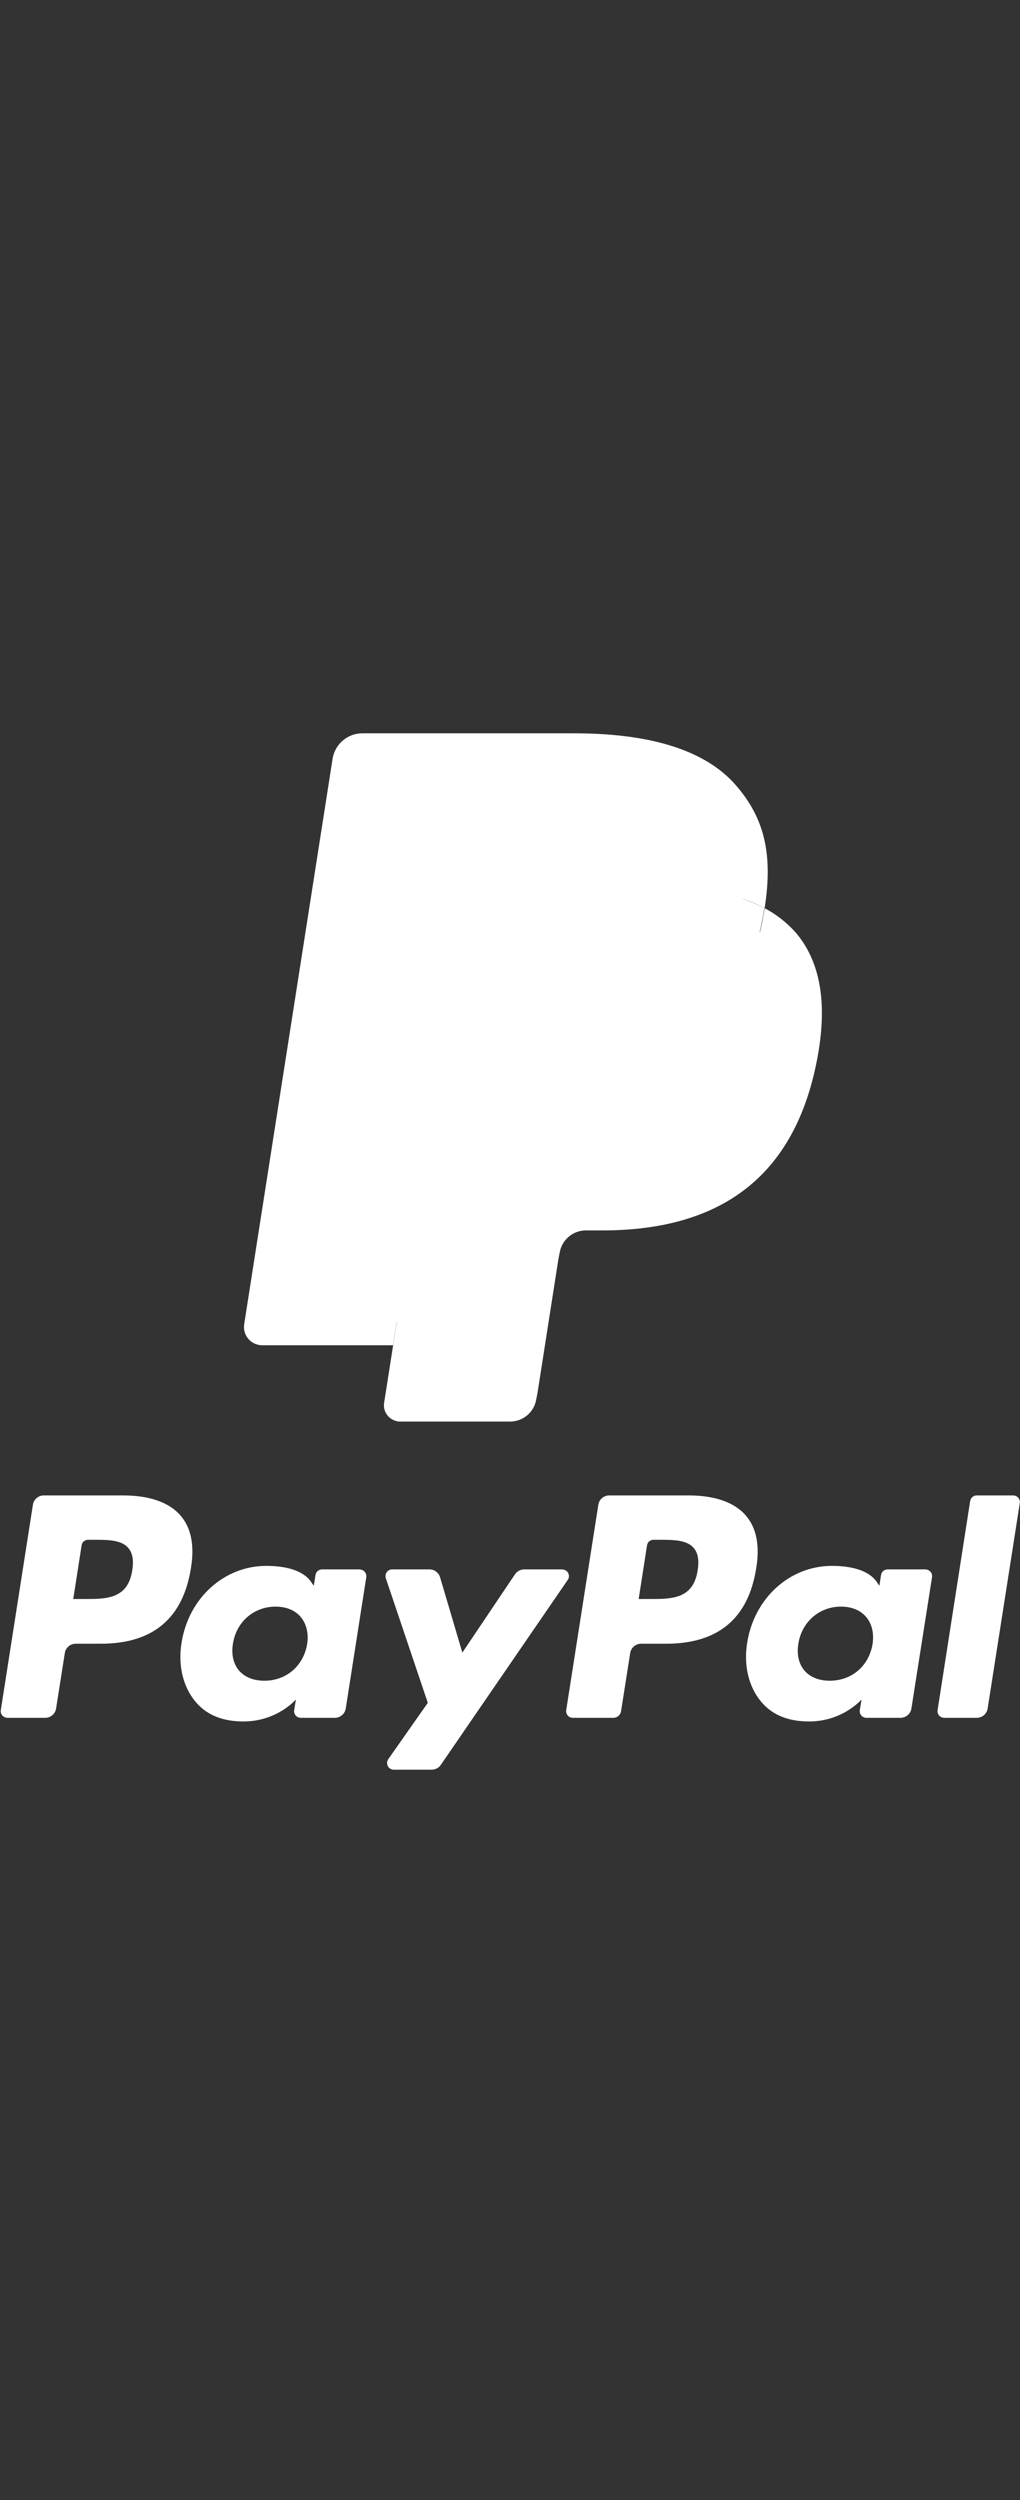 <svg viewBox="0 0 49 120" version="1.1" xmlns="http://www.w3.org/2000/svg" class="small-svg__SmallSVG-sc-1vgeaaz-0 rZaNL"><rect x="0" y="0" width="49" height="120" fill="#333333" stroke="none"/><g id="Page-1" stroke="none" stroke-width="1" fill="none" fill-rule="evenodd"><g id="paypal-logo" fill="#fff" transform="translate(0, 35)" fill-rule="nonzero"><path d="M5.913,36.775 L2.105,36.775 C1.843,36.775 1.62,36.966 1.581,37.225 L0.039,47.079 C0.011,47.253 0.128,47.416 0.306,47.444 C0.323,47.444 0.34,47.449 0.356,47.449 L2.172,47.449 C2.433,47.449 2.656,47.258 2.695,47 L3.113,44.343 C3.152,44.084 3.374,43.893 3.636,43.893 L4.844,43.893 C7.356,43.893 8.798,42.669 9.176,40.242 C9.349,39.18 9.182,38.343 8.692,37.764 C8.146,37.112 7.189,36.775 5.913,36.775 Z M6.353,40.371 C6.147,41.747 5.1,41.747 4.093,41.747 L3.519,41.747 L3.92,39.174 C3.942,39.017 4.076,38.904 4.232,38.904 L4.494,38.904 C5.184,38.904 5.83,38.904 6.164,39.298 C6.37,39.539 6.431,39.888 6.353,40.371 Z M17.295,40.326 L15.468,40.326 C15.312,40.326 15.179,40.438 15.157,40.596 L15.073,41.112 L14.945,40.927 C14.55,40.348 13.67,40.157 12.79,40.157 C10.774,40.157 9.054,41.697 8.72,43.86 C8.547,44.938 8.792,45.966 9.399,46.685 C9.956,47.348 10.752,47.624 11.693,47.624 C13.319,47.624 14.216,46.567 14.216,46.567 L14.132,47.079 C14.104,47.253 14.221,47.416 14.394,47.444 C14.41,47.444 14.427,47.449 14.444,47.449 L16.086,47.449 C16.348,47.449 16.571,47.258 16.61,47 L17.595,40.702 C17.623,40.528 17.506,40.365 17.334,40.337 C17.328,40.331 17.311,40.326 17.295,40.326 Z M14.756,43.91 C14.578,44.961 13.753,45.669 12.701,45.669 C12.172,45.669 11.749,45.494 11.476,45.174 C11.209,44.854 11.103,44.393 11.192,43.882 C11.354,42.843 12.2,42.112 13.236,42.112 C13.753,42.112 14.177,42.287 14.449,42.612 C14.722,42.938 14.834,43.399 14.756,43.91 Z M27.011,40.326 L25.179,40.326 C25.001,40.326 24.84,40.416 24.739,40.562 L22.211,44.32 L21.142,40.708 C21.076,40.483 20.87,40.326 20.636,40.326 L18.837,40.326 C18.665,40.326 18.52,40.466 18.52,40.646 C18.52,40.68 18.525,40.719 18.536,40.753 L20.552,46.73 L18.653,49.433 C18.553,49.579 18.587,49.775 18.726,49.876 C18.781,49.916 18.843,49.938 18.91,49.938 L20.741,49.938 C20.914,49.938 21.076,49.854 21.176,49.708 L27.273,40.831 C27.373,40.685 27.34,40.489 27.195,40.388 C27.139,40.348 27.073,40.331 27.011,40.326 L27.011,40.326 Z" id="Shape"></path><path d="M33.075,36.775 L29.266,36.775 C29.005,36.775 28.782,36.966 28.743,37.225 L27.201,47.079 C27.173,47.253 27.29,47.416 27.462,47.444 C27.479,47.444 27.496,47.449 27.512,47.449 L29.467,47.449 C29.651,47.449 29.806,47.315 29.834,47.135 L30.274,44.343 C30.313,44.084 30.536,43.893 30.798,43.893 L32,43.893 C34.512,43.893 35.959,42.669 36.332,40.242 C36.505,39.18 36.338,38.343 35.848,37.764 C35.308,37.112 34.35,36.775 33.075,36.775 Z M33.515,40.371 C33.309,41.747 32.262,41.747 31.254,41.747 L30.681,41.747 L31.082,39.174 C31.104,39.017 31.238,38.904 31.393,38.904 L31.655,38.904 C32.34,38.904 32.991,38.904 33.326,39.298 C33.532,39.539 33.593,39.888 33.515,40.371 Z M44.456,40.326 L42.636,40.326 C42.48,40.326 42.346,40.438 42.324,40.596 L42.246,41.112 L42.118,40.927 C41.722,40.348 40.843,40.157 39.963,40.157 C37.947,40.157 36.227,41.697 35.892,43.86 C35.72,44.938 35.965,45.966 36.572,46.685 C37.129,47.348 37.925,47.624 38.866,47.624 C40.492,47.624 41.388,46.567 41.388,46.567 L41.305,47.079 C41.277,47.253 41.394,47.416 41.566,47.444 C41.583,47.444 41.6,47.449 41.617,47.449 L43.259,47.449 C43.521,47.449 43.744,47.258 43.783,47 L44.774,40.697 C44.802,40.522 44.679,40.36 44.506,40.331 C44.49,40.331 44.473,40.326 44.456,40.326 Z M41.917,43.91 C41.745,44.961 40.915,45.669 39.863,45.669 C39.334,45.669 38.91,45.494 38.638,45.174 C38.37,44.854 38.265,44.393 38.354,43.882 C38.521,42.843 39.361,42.112 40.397,42.112 C40.915,42.112 41.338,42.287 41.611,42.612 C41.889,42.938 41.995,43.399 41.917,43.91 Z M46.606,37.045 L45.041,47.079 C45.013,47.253 45.13,47.416 45.303,47.444 C45.319,47.444 45.336,47.449 45.353,47.449 L46.923,47.449 C47.185,47.449 47.407,47.258 47.446,47 L48.989,37.146 C49.017,36.972 48.9,36.809 48.727,36.781 C48.71,36.781 48.694,36.775 48.677,36.775 L46.917,36.775 C46.767,36.775 46.634,36.888 46.606,37.045 Z" id="Shape"></path><g id="Group" transform="translate(11.693, 0)"><path d="M7.918,32.107 L8.48,28.472 L7.211,28.438 L1.18,28.438 L5.379,1.601 C5.401,1.438 5.551,1.303 5.713,1.303 L15.892,1.303 C19.266,1.309 21.599,2.022 22.83,3.421 C23.403,4.079 23.765,4.77 23.938,5.522 C24.121,6.309 24.121,7.264 23.949,8.41 L23.938,8.5 L23.938,9.247 L24.511,9.573 C24.945,9.792 25.335,10.101 25.675,10.461 C26.165,11.017 26.477,11.73 26.61,12.584 C26.75,13.461 26.699,14.489 26.482,15.663 C26.221,17.011 25.797,18.18 25.235,19.146 C24.734,20.011 24.066,20.753 23.247,21.337 C22.49,21.871 21.599,22.292 20.58,22.551 C19.594,22.815 18.475,22.933 17.25,22.933 L16.46,22.933 C15.897,22.933 15.34,23.14 14.906,23.5 C14.472,23.871 14.188,24.388 14.104,24.955 L14.037,25.281 L13.041,31.685 L12.996,31.927 C12.985,32.006 12.963,32.034 12.929,32.056 C12.896,32.079 12.863,32.09 12.824,32.09 C12.801,32.107 7.918,32.107 7.918,32.107 Z" id="Path"></path><path d="M25.04,8.59 C25.007,8.787 24.973,8.983 24.934,9.191 C23.587,16.146 18.999,18.551 13.141,18.551 L10.156,18.551 C9.438,18.551 8.831,19.079 8.725,19.787 L7.194,29.562 L6.76,32.331 C6.693,32.747 6.977,33.14 7.4,33.219 C7.445,33.23 7.478,33.23 7.517,33.23 L12.812,33.23 C13.442,33.23 13.976,32.77 14.071,32.146 L14.126,31.871 L15.123,25.489 L15.19,25.14 C15.29,24.517 15.819,24.056 16.448,24.056 L17.239,24.056 C22.373,24.056 26.388,21.955 27.557,15.865 C28.047,13.326 27.796,11.202 26.493,9.713 C26.07,9.258 25.586,8.876 25.04,8.59 Z" id="Path"></path><path d="M23.631,8.022 C23.208,7.904 22.763,7.803 22.328,7.725 C21.46,7.596 20.58,7.528 19.689,7.528 L11.715,7.528 C11.086,7.528 10.552,7.989 10.457,8.612 L8.764,19.461 L8.709,19.781 C8.814,19.067 9.427,18.545 10.14,18.545 L13.124,18.545 C18.982,18.545 23.587,16.146 24.918,9.185 C24.962,8.978 24.996,8.781 25.023,8.584 C24.667,8.399 24.294,8.247 23.915,8.112 C23.837,8.084 23.737,8.056 23.631,8.022 Z" id="Path"></path><path d="M10.457,8.624 C10.557,8 11.086,7.539 11.715,7.539 L19.689,7.539 C20.636,7.539 21.51,7.607 22.328,7.736 C22.869,7.826 23.414,7.955 23.932,8.118 C24.322,8.247 24.689,8.404 25.04,8.59 C25.441,6.017 25.04,4.275 23.659,2.691 C22.139,0.938 19.394,0.197 15.892,0.197 L5.713,0.197 C4.995,0.197 4.388,0.725 4.282,1.433 L0.039,28.551 C-0.039,29.034 0.29,29.483 0.768,29.556 C0.813,29.567 0.858,29.567 0.896,29.567 L7.189,29.567 L8.764,19.461 L10.457,8.624 Z" id="Path"></path></g></g></g></svg>